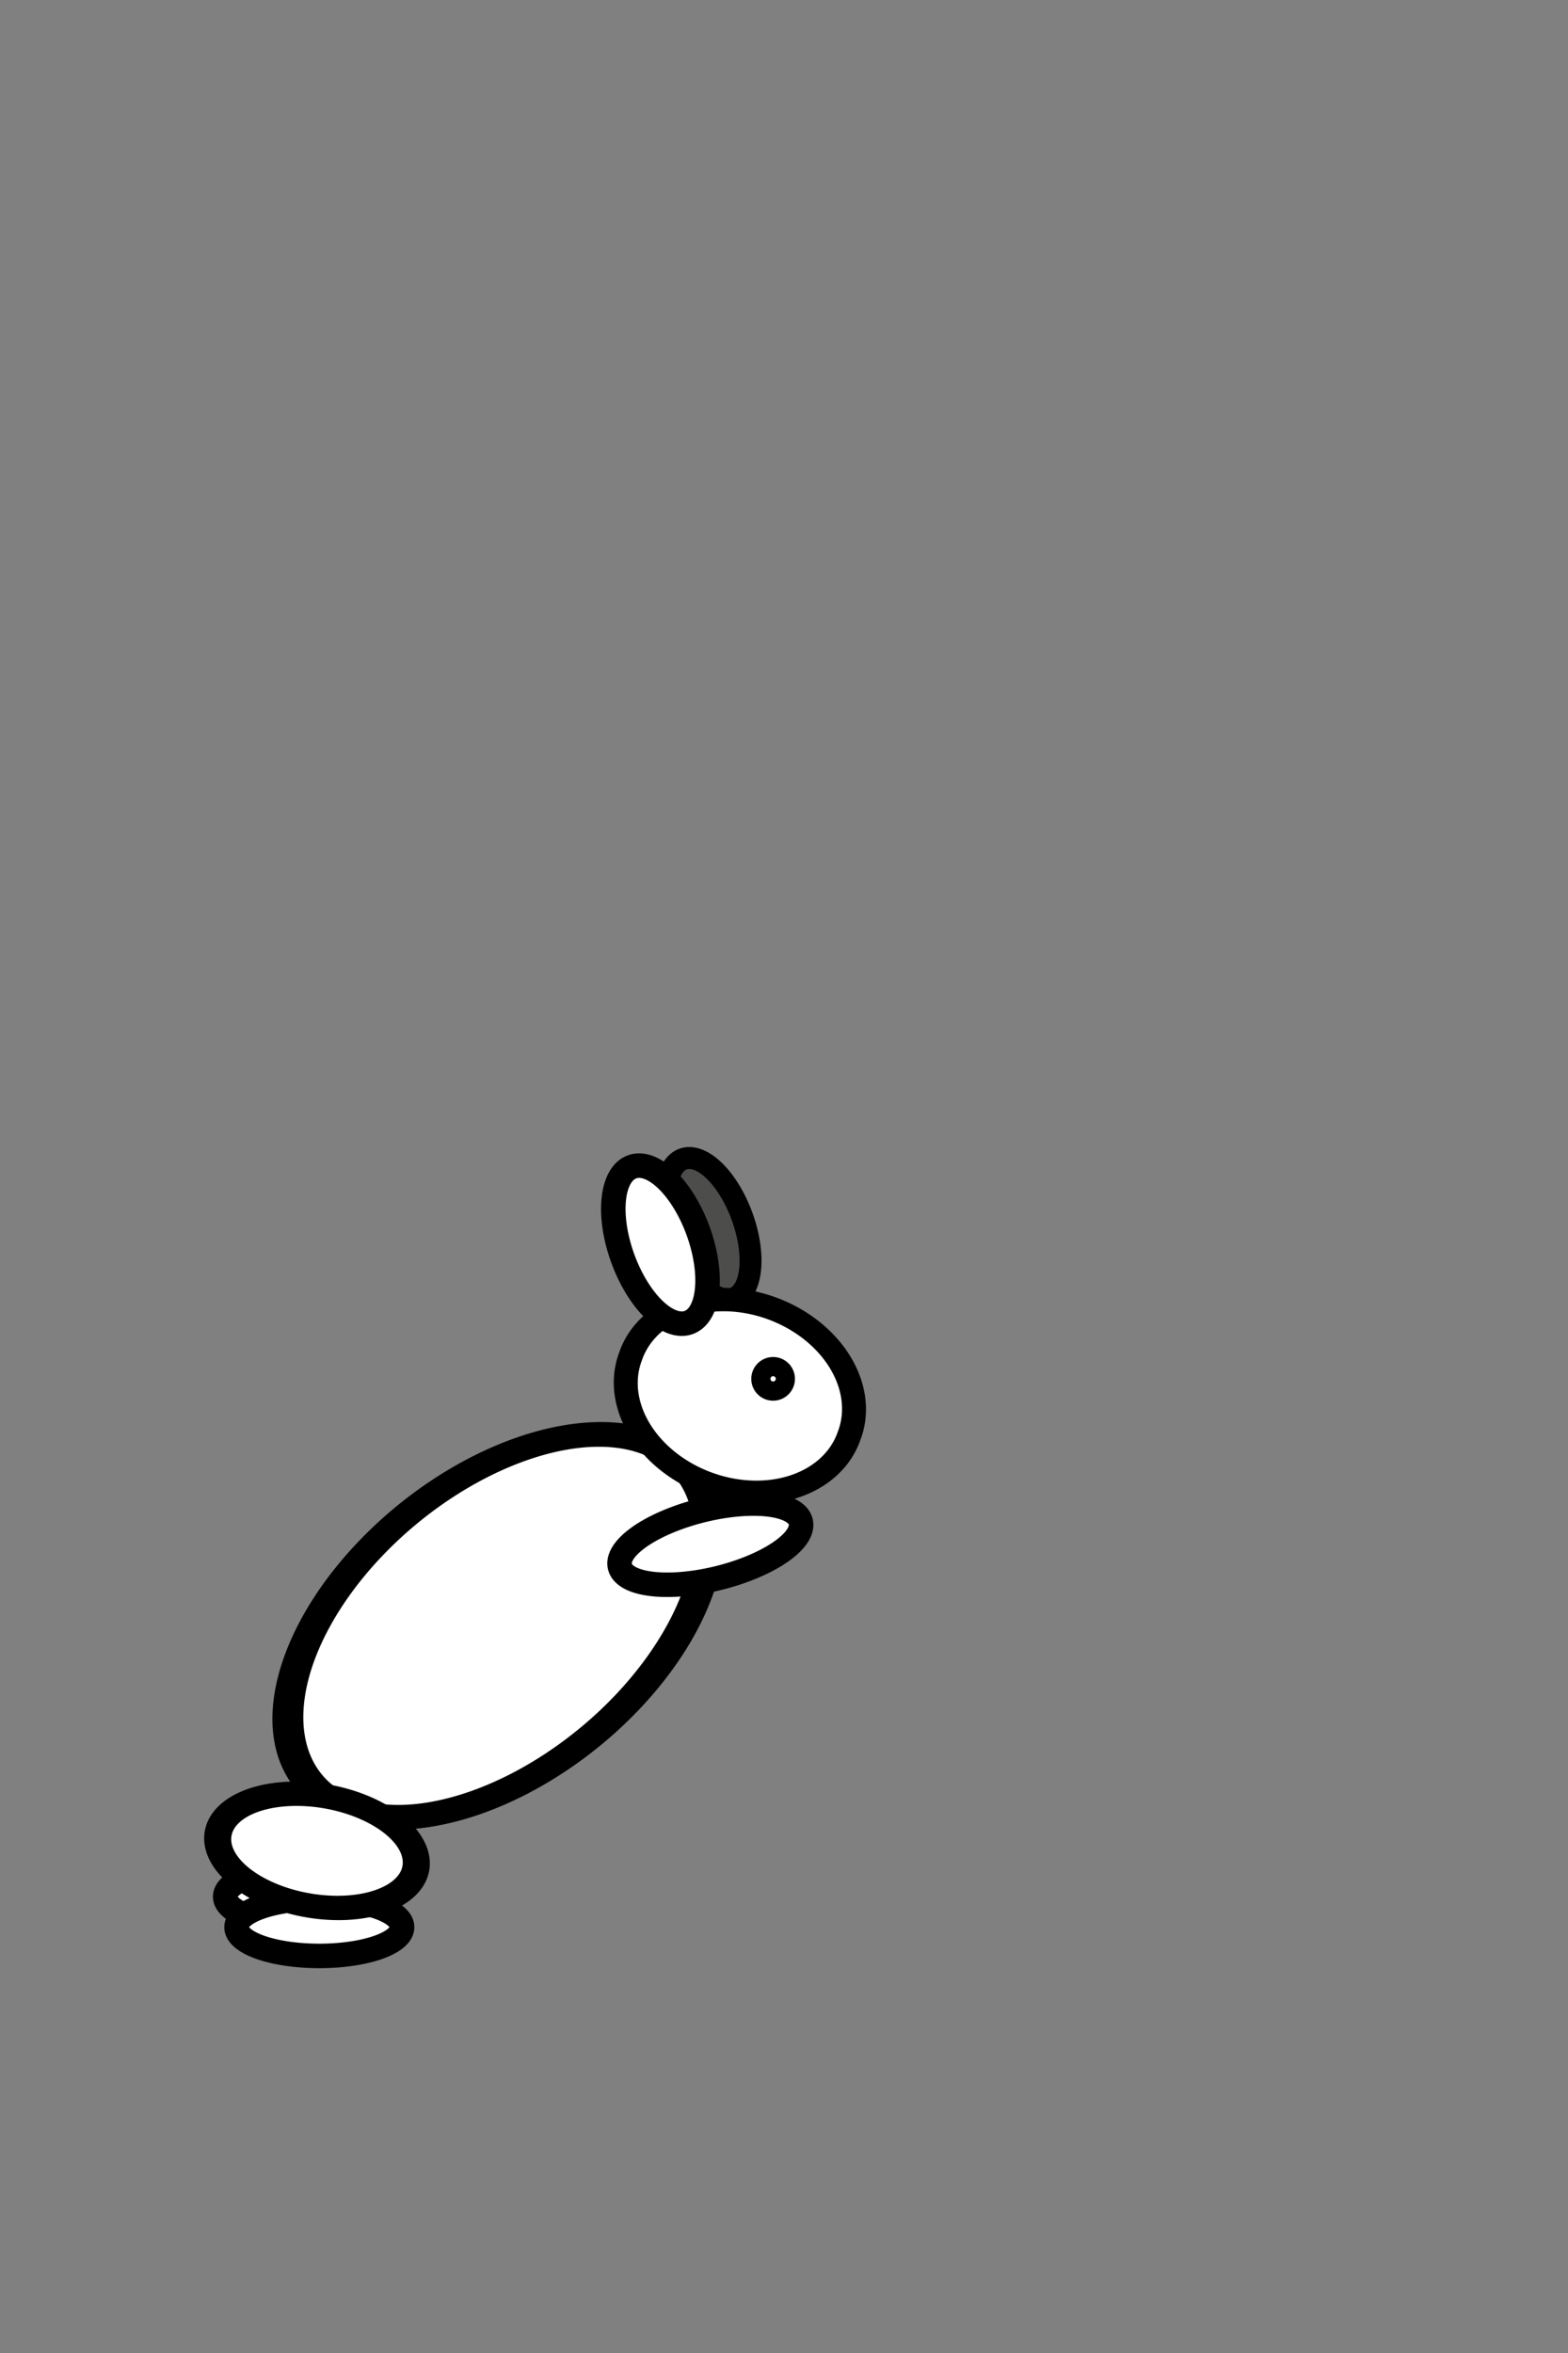 <svg xmlns="http://www.w3.org/2000/svg" xmlns:svg="http://www.w3.org/2000/svg" id="svg2" width="64" height="96" version="1.1"><rect width="100%" height="100%" fill="#808080" stroke="none"/><g id="layer1" transform="translate(0,-956.362)"><path style="fill:#4d4d4b;fill-opacity:1;stroke:#000;stroke-opacity:1" id="path3772-7" d="m 13.582,7.609 a 3.378,1.636 0 1 1 -6.756,0 3.378,1.636 0 1 1 6.756,0 z" transform="matrix(0.306,0.841,-0.841,0.306,32.19,995.582)"/><path transform="translate(-4.959,1004.269)" style="fill:#fff;fill-opacity:1;stroke:#000;stroke-opacity:1" id="path3766-3" d="m 20.907,29.476 a 3.378,1.173 0 1 1 -6.756,0 3.378,1.173 0 1 1 6.756,0 z"/><path style="fill:#fff;fill-opacity:1;stroke:#000;stroke-opacity:1" id="path3766" d="m 20.907,29.476 a 3.378,1.173 0 1 1 -6.756,0 3.378,1.173 0 1 1 6.756,0 z" transform="translate(-4.496,1005.513)"/><path style="fill:#fff;fill-opacity:1;stroke:#000;stroke-opacity:1" id="path3768" d="m 18.631,21.298 a 5.369,8.64 0 1 1 -10.738,0 5.369,8.64 0 1 1 10.738,0 z" transform="matrix(0.99,0.569,-0.782,0.832,23.872,997.429)"/><path style="fill:#fff;fill-opacity:1;stroke:#000;stroke-opacity:1" id="path3792" d="m 21.191,22.151 a 1.422,3.804 0 1 1 -2.844,0 1.422,3.804 0 1 1 2.844,0 z" transform="matrix(-0.241,-0.97,0.97,-0.241,12.271,1043.877)"/><path style="fill:#fff;fill-opacity:1;stroke:#000;stroke-opacity:1" id="path3770" d="m 21.618,9.849 a 4.836,3.947 0 1 1 -9.671,0 4.836,3.947 0 1 1 9.671,0 z" transform="matrix(0.922,0.336,-0.325,0.893,17.927,998.881)"/><path style="fill:#fff;fill-opacity:1;stroke:#000;stroke-opacity:1" id="path3772" d="m 13.582,7.609 a 3.378,1.636 0 1 1 -6.756,0 3.378,1.636 0 1 1 6.756,0 z" transform="matrix(0.342,0.94,-0.94,0.342,30.619,994.949)"/><path style="fill:#fff;fill-opacity:1;stroke:#000;stroke-opacity:1" id="path3794" d="m 20.48,9.707 a 0.391,0.391 0 1 1 -0.782,0 0.391,0.391 0 1 1 0.782,0 z" transform="matrix(0.985,0.174,-0.174,0.985,13.457,999.561)"/><path style="fill:#fff;fill-opacity:1;stroke:#000;stroke-opacity:1" id="path3796" d="m 17.493,27.947 a 3.698,2.276 0 1 1 -7.396,0 3.698,2.276 0 1 1 7.396,0 z" transform="matrix(1.091,0.192,-0.172,0.975,2.695,1001.978)"/></g></svg>